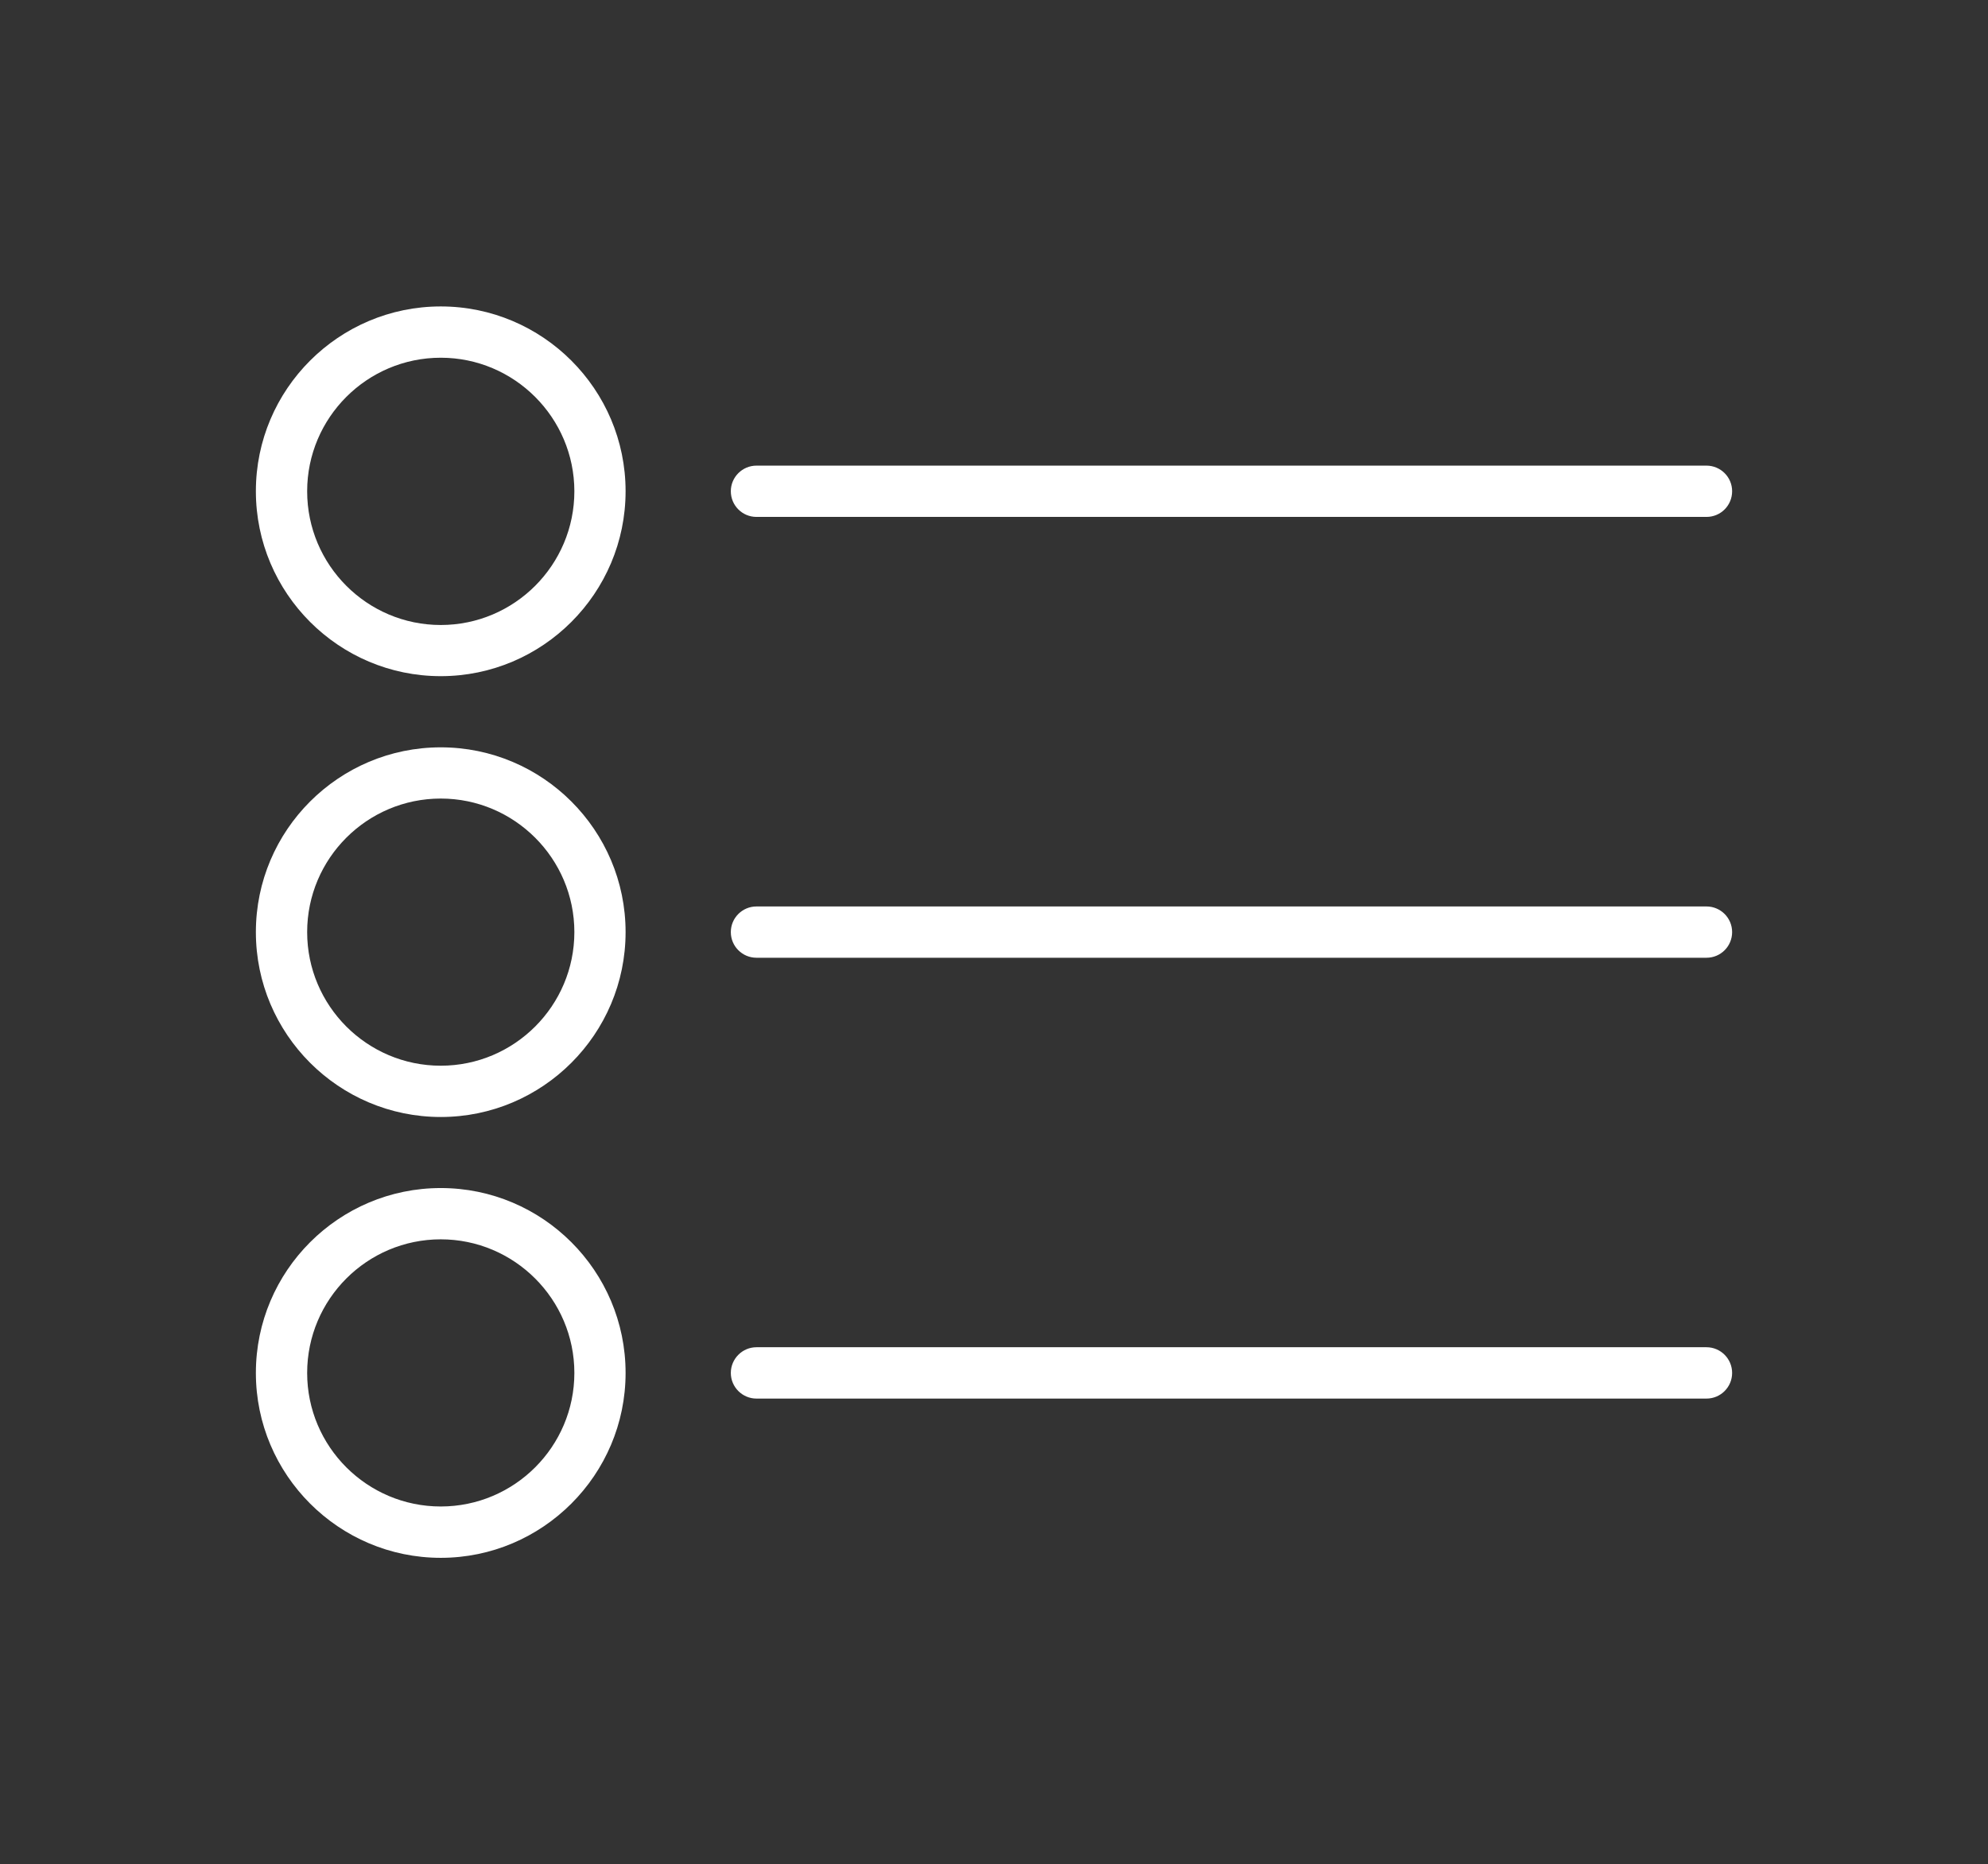 <?xml version="1.0" encoding="utf-8"?>
<!-- Generator: Adobe Illustrator 16.0.0, SVG Export Plug-In . SVG Version: 6.00 Build 0)  -->
<!DOCTYPE svg PUBLIC "-//W3C//DTD SVG 1.1//EN" "http://www.w3.org/Graphics/SVG/1.1/DTD/svg11.dtd">
<svg version="1.1" id="Layer_1" xmlns="http://www.w3.org/2000/svg" xmlns:xlink="http://www.w3.org/1999/xlink" x="0px" y="0px"
	 width="32.795px" height="30.753px" viewBox="0 0 32.795 30.753" enable-background="new 0 0 32.795 30.753" xml:space="preserve">
<rect x="0" y="0" width="32.795" height="30.753" fill="#333333" stroke="none"/>
<g>
	<g>
		<g>
			<line fill="#FFFFFF" x1="12.479" y1="22.648" x2="28.151" y2="22.648"/>
			<path fill="#FFFFFF" d="M28.151,23.071H12.479c-0.233,0-0.423-0.19-0.423-0.423c0-0.233,0.19-0.424,0.423-0.424h15.672
				c0.233,0,0.423,0.19,0.423,0.424C28.574,22.881,28.385,23.071,28.151,23.071z"/>
		</g>
		<g>
			<path fill="#FFFFFF" d="M7.271,25.698c-1.681,0-3.05-1.369-3.05-3.05c0-1.683,1.369-3.05,3.05-3.05
				c1.681,0,3.049,1.367,3.049,3.05C10.32,24.329,8.951,25.698,7.271,25.698z M7.271,20.444c-1.216,0-2.204,0.989-2.204,2.204
				s0.988,2.203,2.204,2.203c1.215,0,2.204-0.988,2.204-2.203S8.485,20.444,7.271,20.444z"/>
		</g>
		<g>
			<path fill="#FFFFFF" d="M7.271,18.426c-1.681,0-3.05-1.367-3.05-3.05c0-1.681,1.369-3.048,3.05-3.048
				c1.681,0,3.049,1.367,3.049,3.048C10.32,17.059,8.951,18.426,7.271,18.426z M7.271,13.173c-1.216,0-2.204,0.988-2.204,2.203
				s0.988,2.204,2.204,2.204c1.215,0,2.204-0.989,2.204-2.204S8.485,13.173,7.271,13.173z"/>
		</g>
	</g>
	<g>
		<g>
			<line fill="#FFFFFF" x1="12.479" y1="15.376" x2="28.151" y2="15.376"/>
			<path fill="#FFFFFF" d="M28.151,15.799H12.479c-0.233,0-0.423-0.189-0.423-0.423s0.19-0.423,0.423-0.423h15.672
				c0.233,0,0.423,0.189,0.423,0.423S28.385,15.799,28.151,15.799z"/>
		</g>
	</g>
	<g>
		<g>
			<line fill="#FFFFFF" x1="12.479" y1="8.104" x2="28.151" y2="8.104"/>
			<path fill="#FFFFFF" d="M28.151,8.527H12.479c-0.233,0-0.423-0.188-0.423-0.424c0-0.232,0.19-0.422,0.423-0.422h15.672
				c0.233,0,0.423,0.189,0.423,0.422C28.574,8.339,28.385,8.527,28.151,8.527z"/>
		</g>
		<g>
			<path fill="#FFFFFF" d="M7.271,11.154c-1.681,0-3.05-1.368-3.05-3.051c0-1.681,1.369-3.048,3.05-3.048
				c1.681,0,3.049,1.368,3.049,3.048C10.32,9.786,8.951,11.154,7.271,11.154z M7.271,5.901c-1.216,0-2.204,0.989-2.204,2.203
				c0,1.217,0.988,2.206,2.204,2.206c1.215,0,2.204-0.989,2.204-2.206C9.474,6.89,8.485,5.901,7.271,5.901z"/>
		</g>
	</g>
</g>
</svg>
